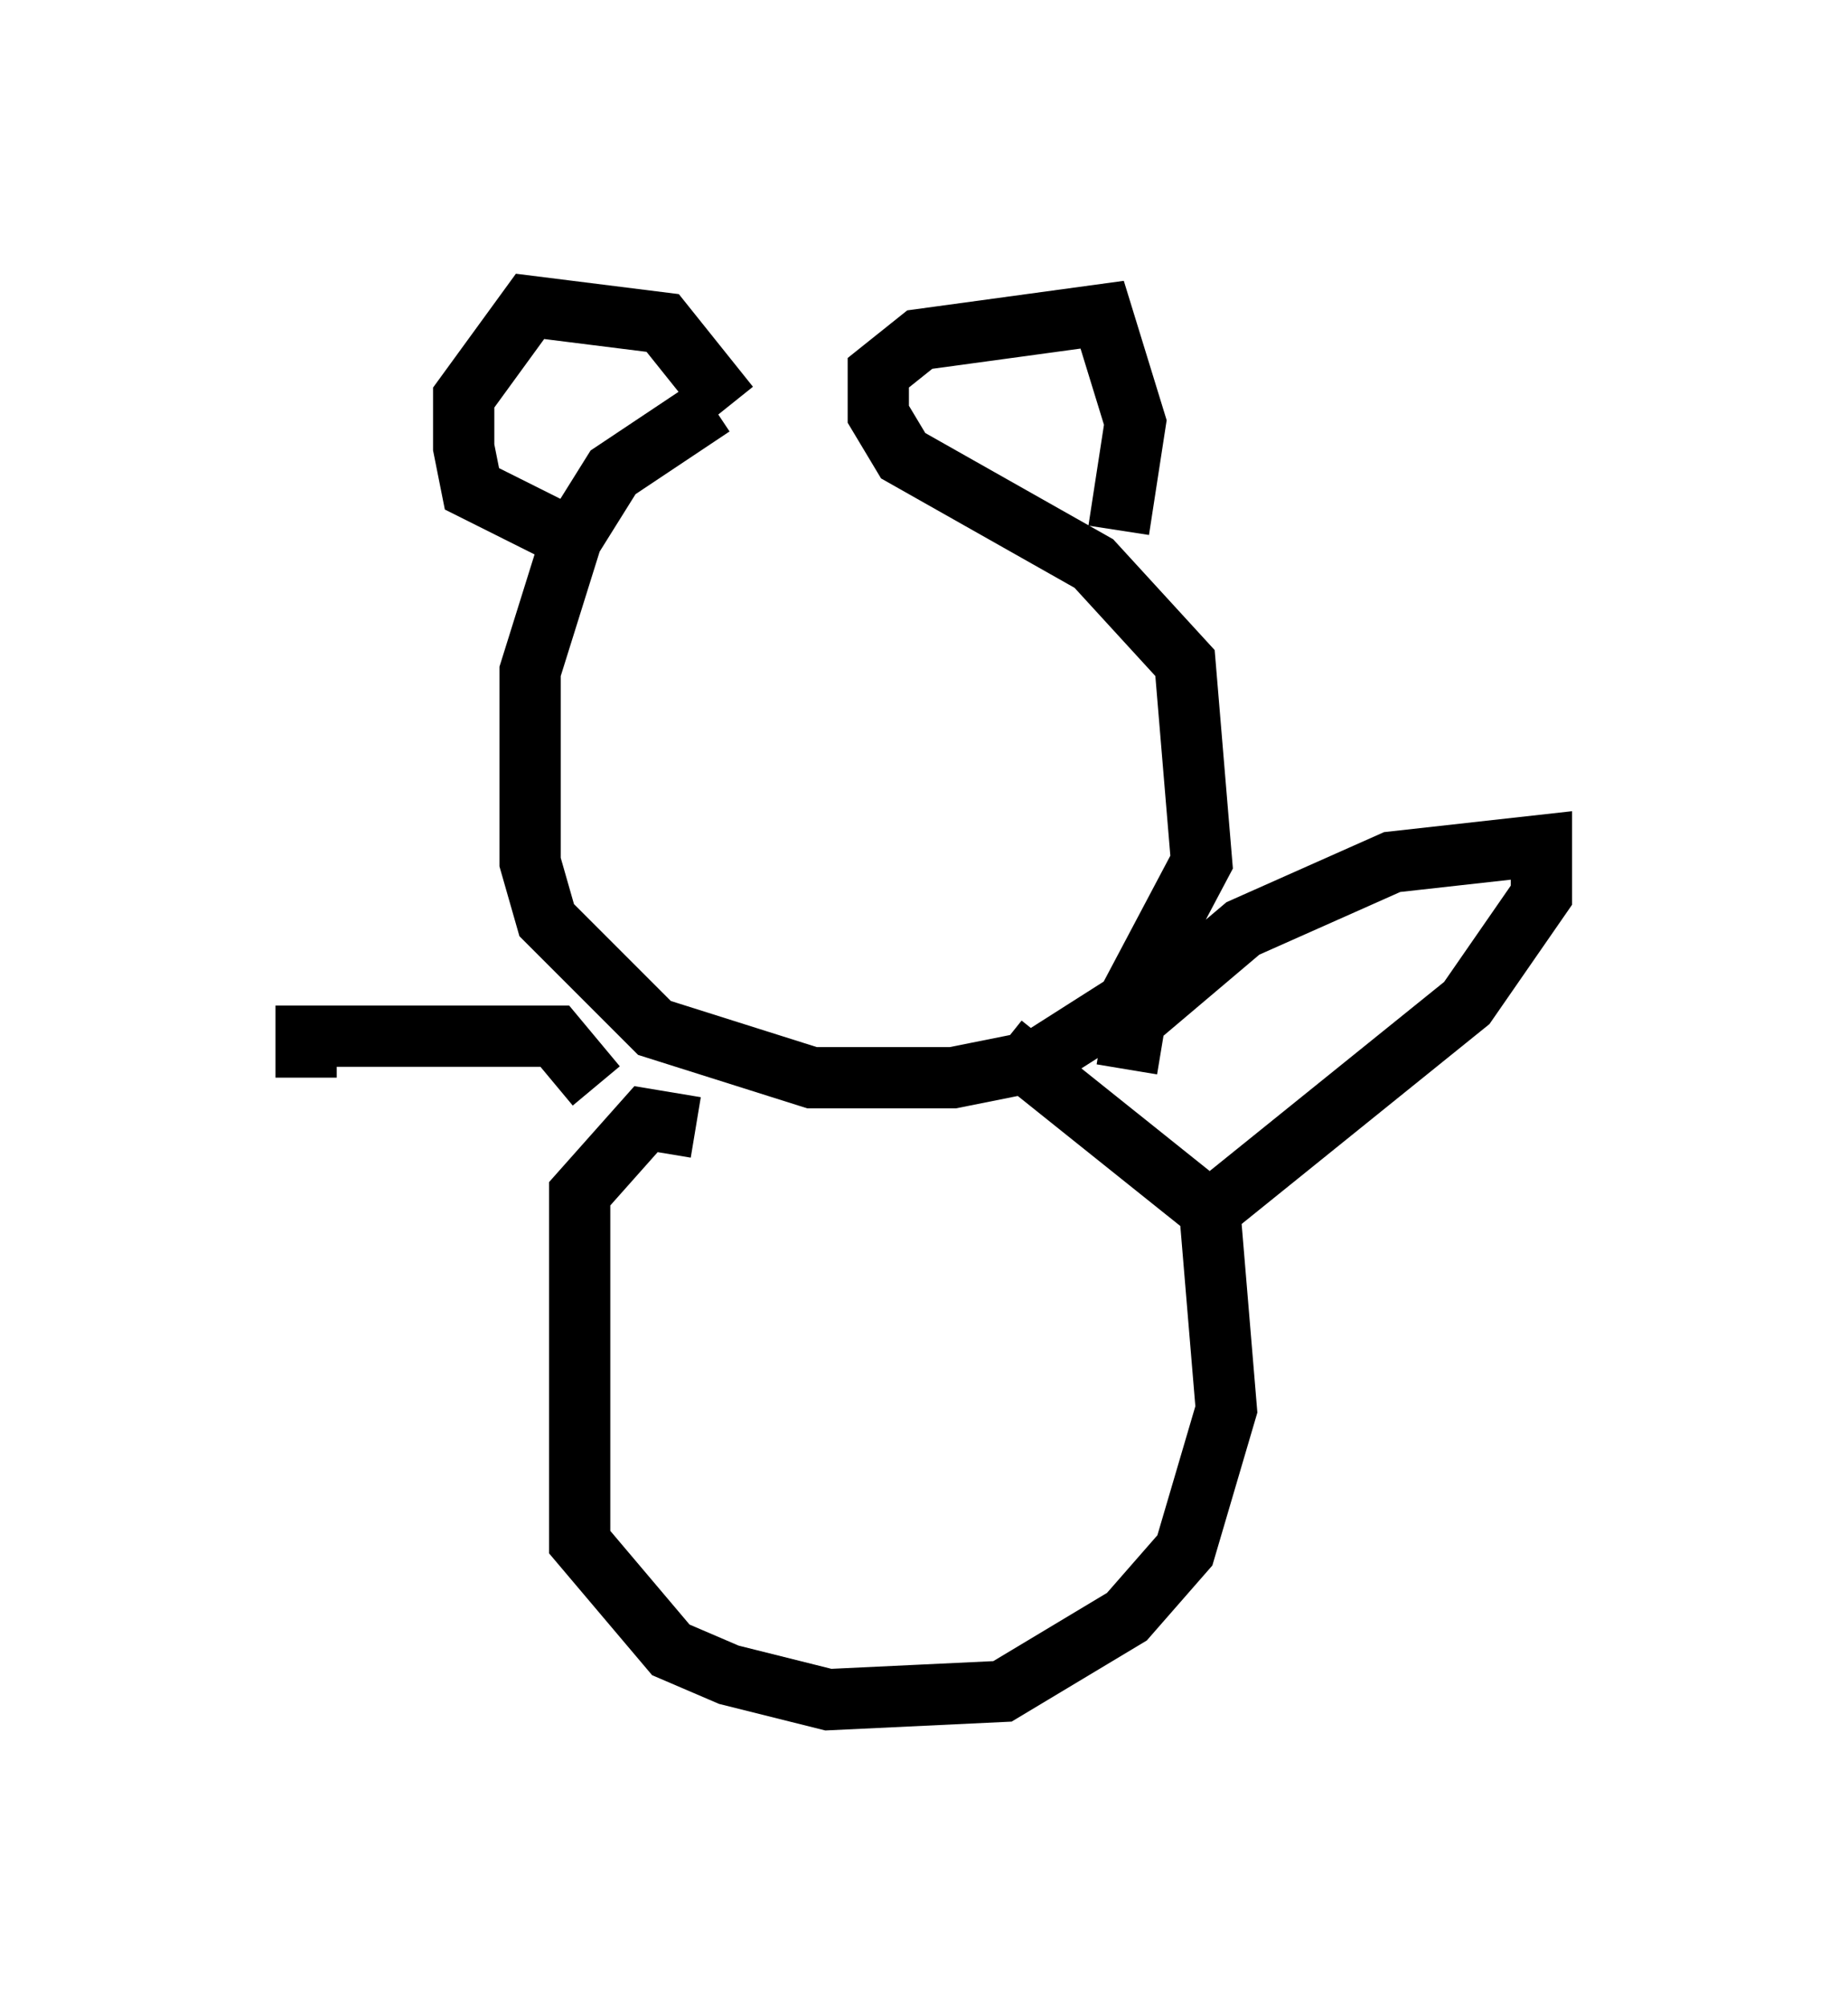 <?xml version="1.0" encoding="utf-8" ?>
<svg baseProfile="full" height="32.733" version="1.1" width="30.162" xmlns="http://www.w3.org/2000/svg" xmlns:ev="http://www.w3.org/2001/xml-events" xmlns:xlink="http://www.w3.org/1999/xlink"><defs /><rect fill="white" height="32.733" width="30.162" x="0" y="0" /><path d="M14.066, 6.353 m-2.436, 0.271 l-1.624, 1.083 -0.677, 1.083 l-0.677, 2.165 0.0, 3.112 l0.271, 0.947 1.759, 1.759 l2.571, 0.812 2.3, 0.0 l1.353, -0.271 1.488, -0.947 l1.218, -2.3 -0.271, -3.248 l-1.488, -1.624 -3.112, -1.759 l-0.406, -0.677 0.0, -0.677 l0.677, -0.541 2.977, -0.406 l0.541, 1.759 -0.271, 1.759 m-6.36, -2.03 l-1.083, -1.353 -2.165, -0.271 l-1.083, 1.488 0.0, 0.812 l0.135, 0.677 1.353, 0.677 m2.3, 9.743 l-0.812, -0.135 -1.083, 1.218 l0.0, 5.683 1.488, 1.759 l0.947, 0.406 1.624, 0.406 l2.842, -0.135 2.03, -1.218 l0.947, -1.083 0.677, -2.3 l-0.271, -3.248 -3.383, -2.706 m2.03, 0.406 l0.135, -0.812 1.759, -1.488 l2.436, -1.083 2.436, -0.271 l0.0, 0.812 -1.218, 1.759 l-4.195, 3.383 m-10.013, -2.03 l-0.677, -0.812 -4.059, 0.0 l0.0, 0.677 " fill="none" stroke="black" stroke-width="1" /></svg>